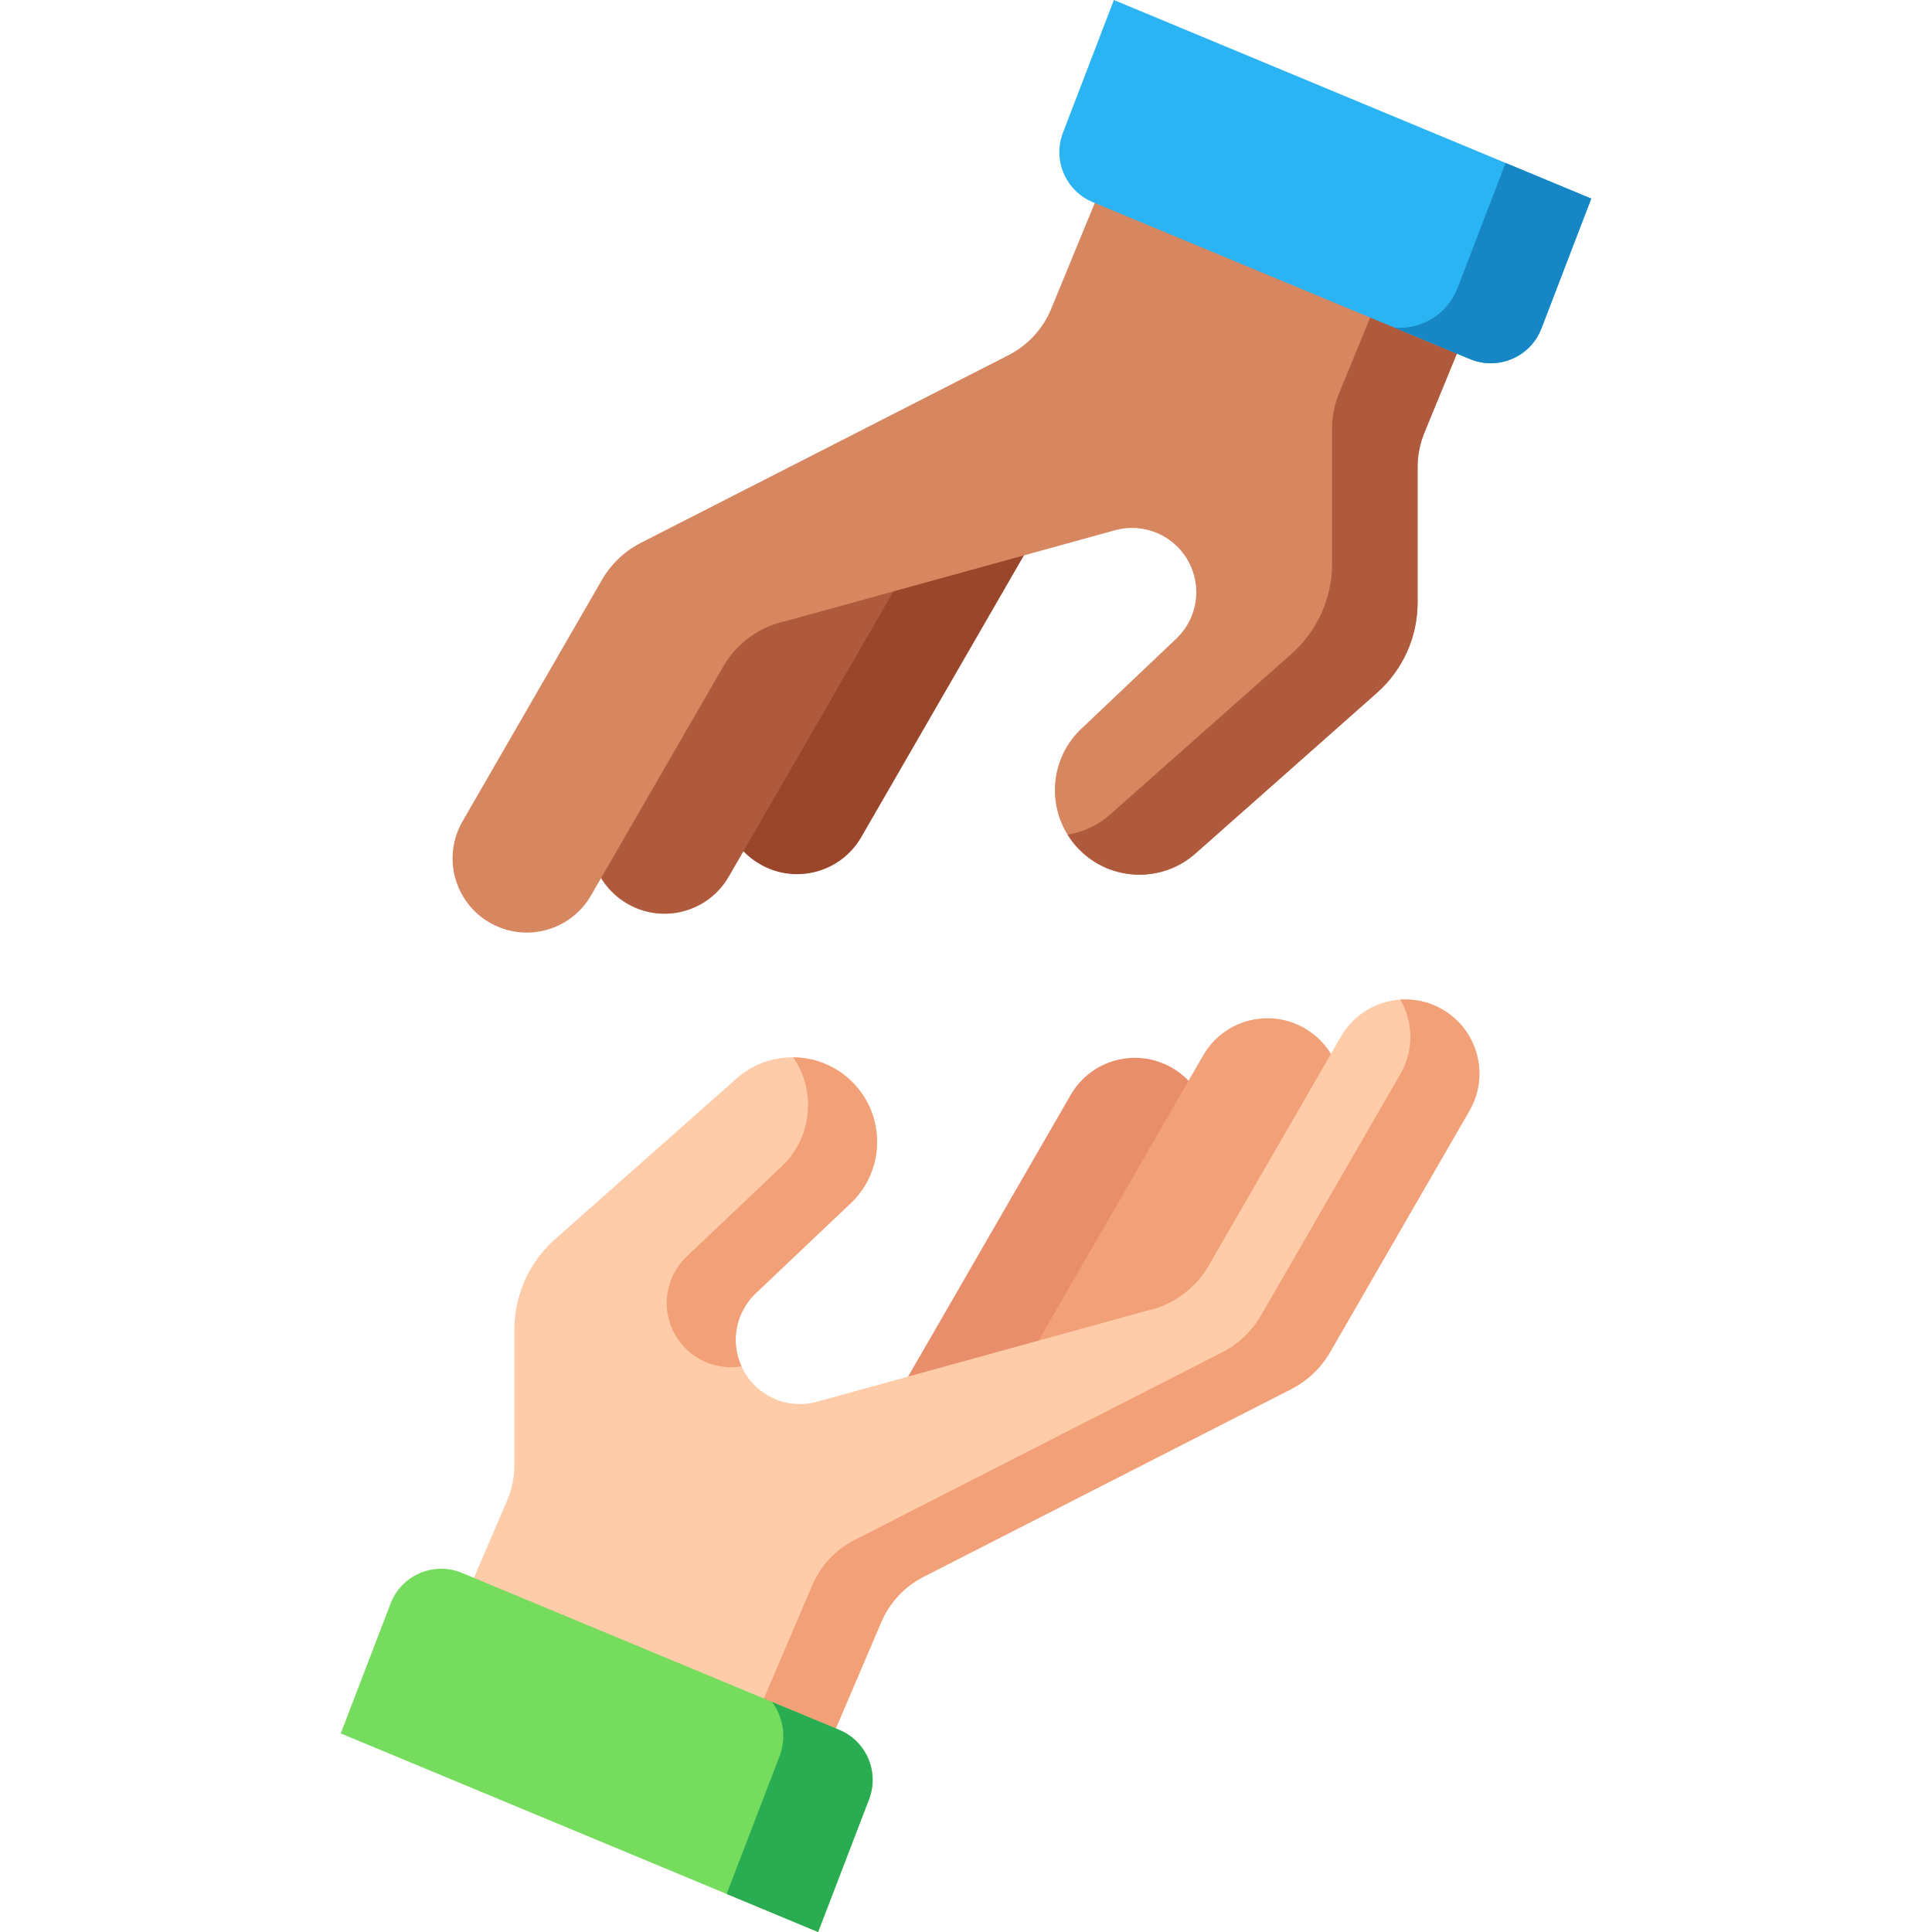<?xml version="1.0" encoding="iso-8859-1"?>
<!-- Generator: Adobe Illustrator 19.0.0, SVG Export Plug-In . SVG Version: 6.00 Build 0)  -->
<svg version="1.1" id="Capa_1" xmlns="http://www.w3.org/2000/svg" xmlns:xlink="http://www.w3.org/1999/xlink" x="0px" y="0px"
	 viewBox="0 0 512 512" style="enable-background:new 0 0 512 512;" xml:space="preserve">
<path style="fill:#E88E6B;" d="M320.437,300.028c0,3.335-0.847,6.71-2.636,9.803l-37.746,65.379l-15.827,6.266l-43.03,17.037
	l62.542-108.342c5.433-9.413,17.454-12.627,26.853-7.194c2.851,1.641,5.123,3.873,6.764,6.468
	C319.375,292.605,320.437,296.289,320.437,300.028z"/>
<path style="fill:#F2A077;" d="M355.569,289.534c0,3.335-0.847,6.71-2.636,9.803l-31.022,53.72l-43.03,17.037l-15.827,6.266
	l53.129-92.031l2.689-4.653c5.433-9.413,17.454-12.627,26.853-7.194C352.045,276.114,355.569,282.73,355.569,289.534z"/>
<path style="fill:#FFCCAA;" d="M382.229,267.493c-9.409-5.426-21.432-2.207-26.858,7.202l-35.047,60.696
	c-3.564,6.178-9.581,10.544-16.561,12.011l-87.246,24.071c-8.2,2.257-16.796-1.874-20.15-9.68c-0.938-2.17-1.394-4.452-1.394-6.721
	c0-4.563,1.85-9.051,5.303-12.332l24.614-23.356c9.261-8.213,10.124-22.369,1.924-31.63c-4.427-5.007-10.593-7.559-16.783-7.559
	c-5.29,0-10.593,1.85-14.86,5.636l-48.093,42.581c-6.832,6.055-10.753,14.749-10.753,23.874v35.897c0,3.169-0.617,6.314-1.837,9.236
	l-19.779,46.095l95.619,40.707l23.133-54.159c2.195-5.266,6.19-9.582,11.271-12.184l97.444-49.746
	c4.304-2.207,7.892-5.611,10.309-9.804l36.933-63.976C394.857,284.943,391.626,272.919,382.229,267.493z"/>
<g>
	<path style="fill:#F2A077;" d="M206.602,309.633l-24.614,23.356c-3.453,3.28-5.303,7.769-5.303,12.332
		c0,2.269,0.456,4.55,1.394,6.721c3.121,7.263,10.779,11.337,18.435,10.052c-0.046-0.102-0.101-0.197-0.146-0.3
		c-0.937-2.17-1.393-4.452-1.393-6.721c0-4.563,1.85-9.051,5.303-12.332l24.614-23.356c9.261-8.213,10.124-22.369,1.924-31.63
		c-4.382-4.956-10.468-7.503-16.595-7.554C216.529,289.387,215.16,302.044,206.602,309.633z"/>
	<path style="fill:#F2A077;" d="M382.229,267.493c-3.506-2.022-7.374-2.84-11.13-2.588c3.409,5.887,3.682,13.376,0.03,19.695
		l-36.933,63.976c-2.417,4.193-6.005,7.596-10.309,9.804l-97.444,49.746c-5.08,2.602-9.076,6.918-11.271,12.184l-23.133,54.159
		l-76.617-32.617l-0.713,1.662l95.619,40.707l23.133-54.159c2.195-5.266,6.191-9.582,11.271-12.184l97.444-49.746
		c4.304-2.207,7.892-5.611,10.309-9.804l36.933-63.976C394.857,284.943,391.626,272.919,382.229,267.493z"/>
</g>
<path style="fill:#75DC5E;" d="M103.509,424.956L90.3,459.371L216.807,512l13.495-35.16c2.787-7.262-0.712-15.423-7.894-18.411
	l-99.969-41.588C114.969,413.733,106.408,417.403,103.509,424.956z"/>
<path style="fill:#2AAD52;" d="M222.408,458.429l-17.805-7.407c2.968,4.031,3.888,9.429,1.967,14.433l-13.995,36.464L216.807,512
	l13.495-35.16C233.089,469.578,229.589,461.416,222.408,458.429z"/>
<path style="fill:#99462B;" d="M191.561,211.972c0-3.335,0.847-6.71,2.636-9.803l37.746-65.379l15.827-6.266l43.03-17.037
	l-62.542,108.342c-5.433,9.413-17.454,12.627-26.853,7.194c-2.851-1.64-5.123-3.873-6.764-6.468
	C192.623,219.395,191.561,215.711,191.561,211.972z"/>
<path style="fill:#B05A3D;" d="M156.429,222.466c0-3.335,0.847-6.71,2.636-9.803l31.022-53.72l43.03-17.037l15.827-6.266
	l-53.129,92.031l-2.689,4.653c-5.433,9.413-17.454,12.627-26.853,7.194C159.953,235.886,156.429,229.27,156.429,222.466z"/>
<path style="fill:#D7875F;" d="M129.77,244.507c9.409,5.426,21.432,2.207,26.858-7.202l35.047-60.696
	c3.564-6.178,9.581-10.544,16.561-12.011l87.246-24.071c8.2-2.257,16.796,1.874,20.15,9.68c0.938,2.17,1.394,4.452,1.394,6.721
	c0,4.563-1.85,9.051-5.303,12.332l-24.614,23.356c-9.261,8.213-10.124,22.369-1.924,31.631c4.427,5.007,10.593,7.559,16.783,7.559
	c5.29,0,10.593-1.85,14.86-5.636l48.093-42.581c6.832-6.055,10.753-14.749,10.753-23.874v-35.897c0-3.169,0.617-6.314,1.837-9.236
	l18.936-46.095L300.828,27.78l-22.29,54.159c-2.195,5.266-6.19,9.582-11.271,12.184l-97.444,49.746
	c-4.304,2.207-7.892,5.611-10.309,9.804l-36.933,63.976C117.141,227.057,120.372,239.081,129.77,244.507z"/>
<path style="fill:#B05A3D;" d="M373.555,58.741l-18.708,45.538c-1.221,2.923-1.837,6.067-1.837,9.236v35.897
	c0,9.125-3.922,17.819-10.753,23.874l-48.093,42.581c-3.285,2.915-7.187,4.671-11.222,5.329c0.658,1.058,1.39,2.085,2.243,3.049
	c4.427,5.007,10.593,7.559,16.783,7.559c5.29,0,10.593-1.85,14.86-5.636l48.093-42.581c6.832-6.055,10.753-14.749,10.753-23.874
	v-35.897c0-3.169,0.616-6.314,1.837-9.236l18.936-46.095L373.555,58.741z"/>
<path style="fill:#2BB4F3;" d="M408.489,87.044l13.209-34.415L295.192,0l-13.495,35.16c-2.787,7.262,0.712,15.423,7.894,18.411
	l99.969,41.588C397.029,98.267,405.59,94.597,408.489,87.044z"/>
<path style="fill:#1687C4;" d="M398.993,43.183l-12.715,33.128c-2.696,7.024-9.665,11.117-16.771,10.507l20.053,8.342
	c7.47,3.107,16.031-0.563,18.93-8.116l13.209-34.415L398.993,43.183z"/>
<g>
</g>
<g>
</g>
<g>
</g>
<g>
</g>
<g>
</g>
<g>
</g>
<g>
</g>
<g>
</g>
<g>
</g>
<g>
</g>
<g>
</g>
<g>
</g>
<g>
</g>
<g>
</g>
<g>
</g>
</svg>
